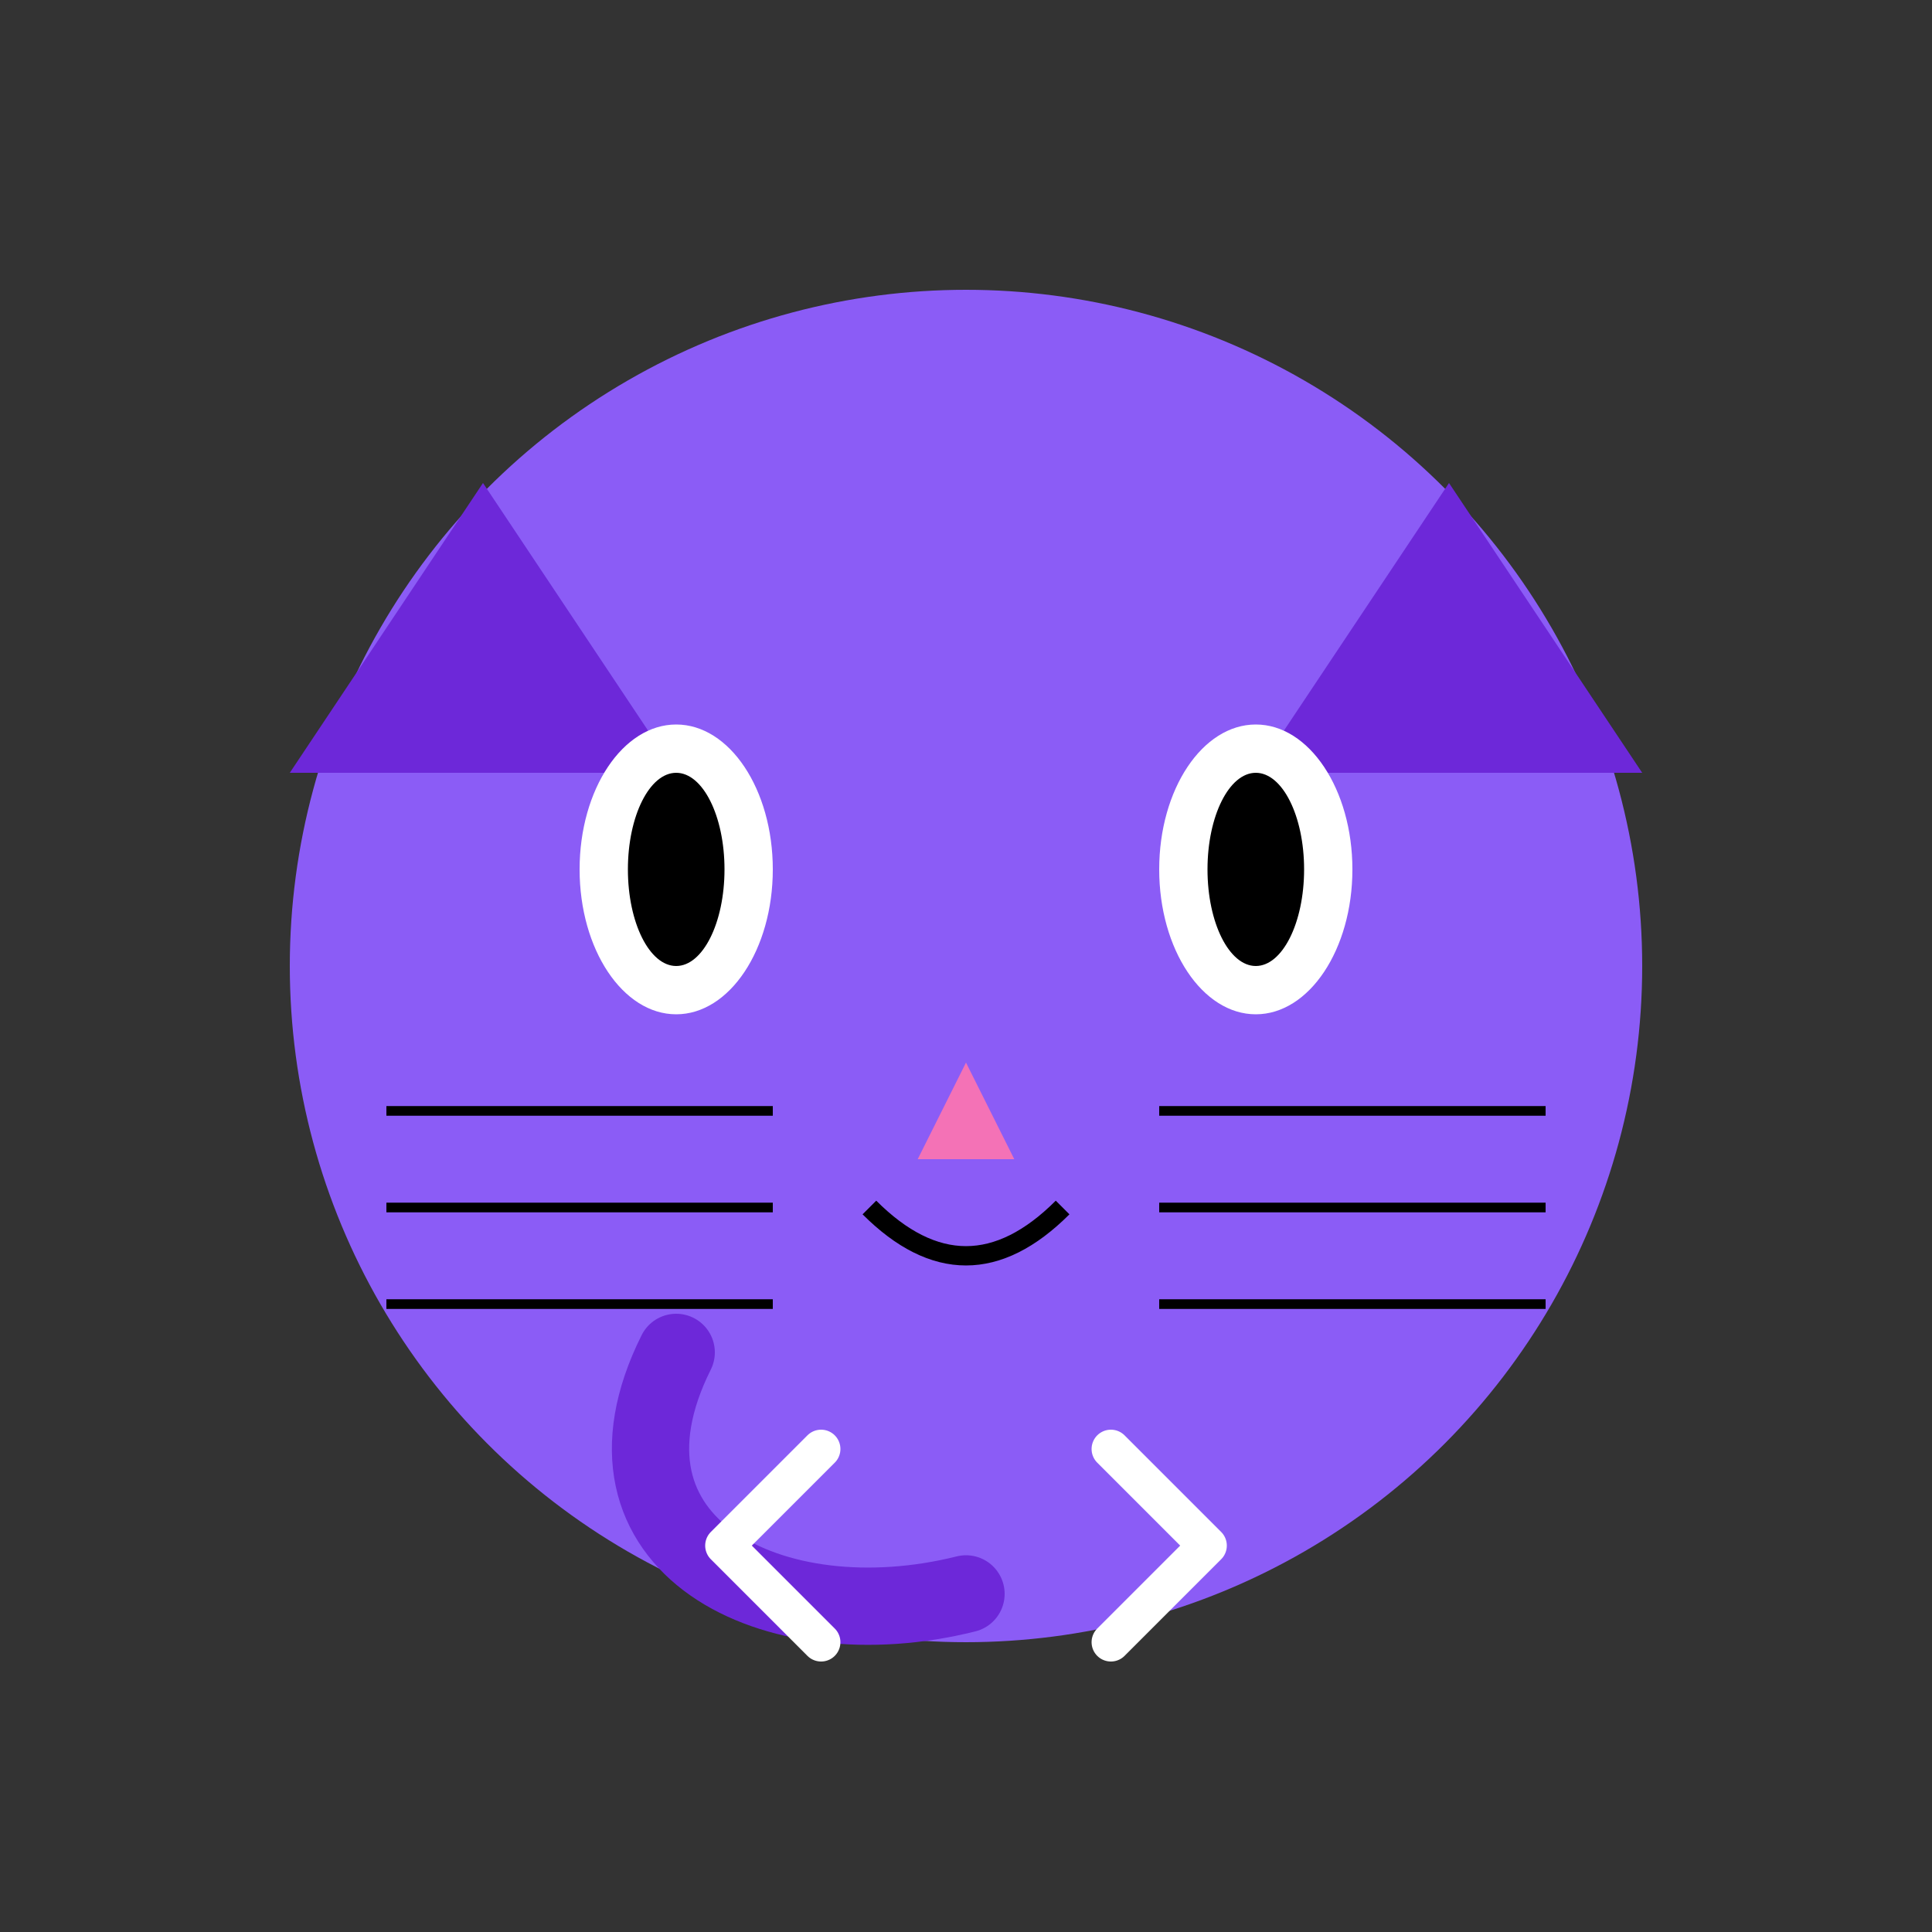 <svg width="200" height="200" viewBox="0 0 200 200" fill="none" xmlns="http://www.w3.org/2000/svg">
  <rect x="0" y="0" width="200" height="200" fill="#333333" stroke="none"/>
  <style>
    @keyframes blink {
      0%, 90%, 100% { transform: scaleY(1); }
      95% { transform: scaleY(0.1); }
    }
    .eye-blink {
      animation: blink 4s infinite;
      transform-origin: center;
    }
    
    @keyframes tail-wag {
      0%, 100% { transform: rotate(0deg); }
      50% { transform: rotate(10deg); }
    }
    .tail-wag {
      animation: tail-wag 2s infinite;
      transform-origin: 100px 140px;
    }

    @keyframes whisker-twitch {
      0%, 90%, 100% { transform: translateX(0); }
      95% { transform: translateX(2px); }
    }
    .whiskers-right {
      animation: whisker-twitch 5s infinite;
    }
    .whiskers-left {
      animation: whisker-twitch 5s infinite reverse;
    }
  </style>
  
  <!-- Cat Face -->
  <circle cx="100" cy="100" r="70" fill="#8B5CF6" />
  
  <!-- Cat Ears -->
  <path d="M50 50L70 80L30 80L50 50Z" fill="#6D28D9" />
  <path d="M150 50L170 80L130 80L150 50Z" fill="#6D28D9" />
  
  <!-- Cat Eyes -->
  <ellipse cx="70" cy="90" rx="10" ry="15" fill="white" />
  <ellipse cx="130" cy="90" rx="10" ry="15" fill="white" />
  
  <!-- Cat Pupils (with blinking animation) -->
  <g class="eye-blink">
    <ellipse cx="70" cy="90" rx="5" ry="10" fill="black" />
    <ellipse cx="130" cy="90" rx="5" ry="10" fill="black" />
  </g>
  
  <!-- Cat Nose -->
  <path d="M100 110L95 120H105L100 110Z" fill="#F472B6" />
  
  <!-- Cat Mouth -->
  <path d="M90 125Q100 135 110 125" stroke="black" stroke-width="2" fill="none" />
  
  <!-- Cat Whiskers with animation -->
  <g class="whiskers-left">
    <line x1="40" y1="115" x2="80" y2="115" stroke="black" stroke-width="1" />
    <line x1="40" y1="125" x2="80" y2="125" stroke="black" stroke-width="1" />
    <line x1="40" y1="135" x2="80" y2="135" stroke="black" stroke-width="1" />
  </g>
  
  <g class="whiskers-right">
    <line x1="120" y1="115" x2="160" y2="115" stroke="black" stroke-width="1" />
    <line x1="120" y1="125" x2="160" y2="125" stroke="black" stroke-width="1" />
    <line x1="120" y1="135" x2="160" y2="135" stroke="black" stroke-width="1" />
  </g>
  
  <!-- Cat Tail with wagging animation -->
  <path d="M70 140C60 160 80 170 100 165" stroke="#6D28D9" stroke-width="8" stroke-linecap="round" class="tail-wag" />
  
  <!-- Code Symbol -->
  <path d="M85 150L75 160L85 170" stroke="white" stroke-width="4" stroke-linecap="round" stroke-linejoin="round" />
  <path d="M115 150L125 160L115 170" stroke="white" stroke-width="4" stroke-linecap="round" stroke-linejoin="round" />
</svg>
